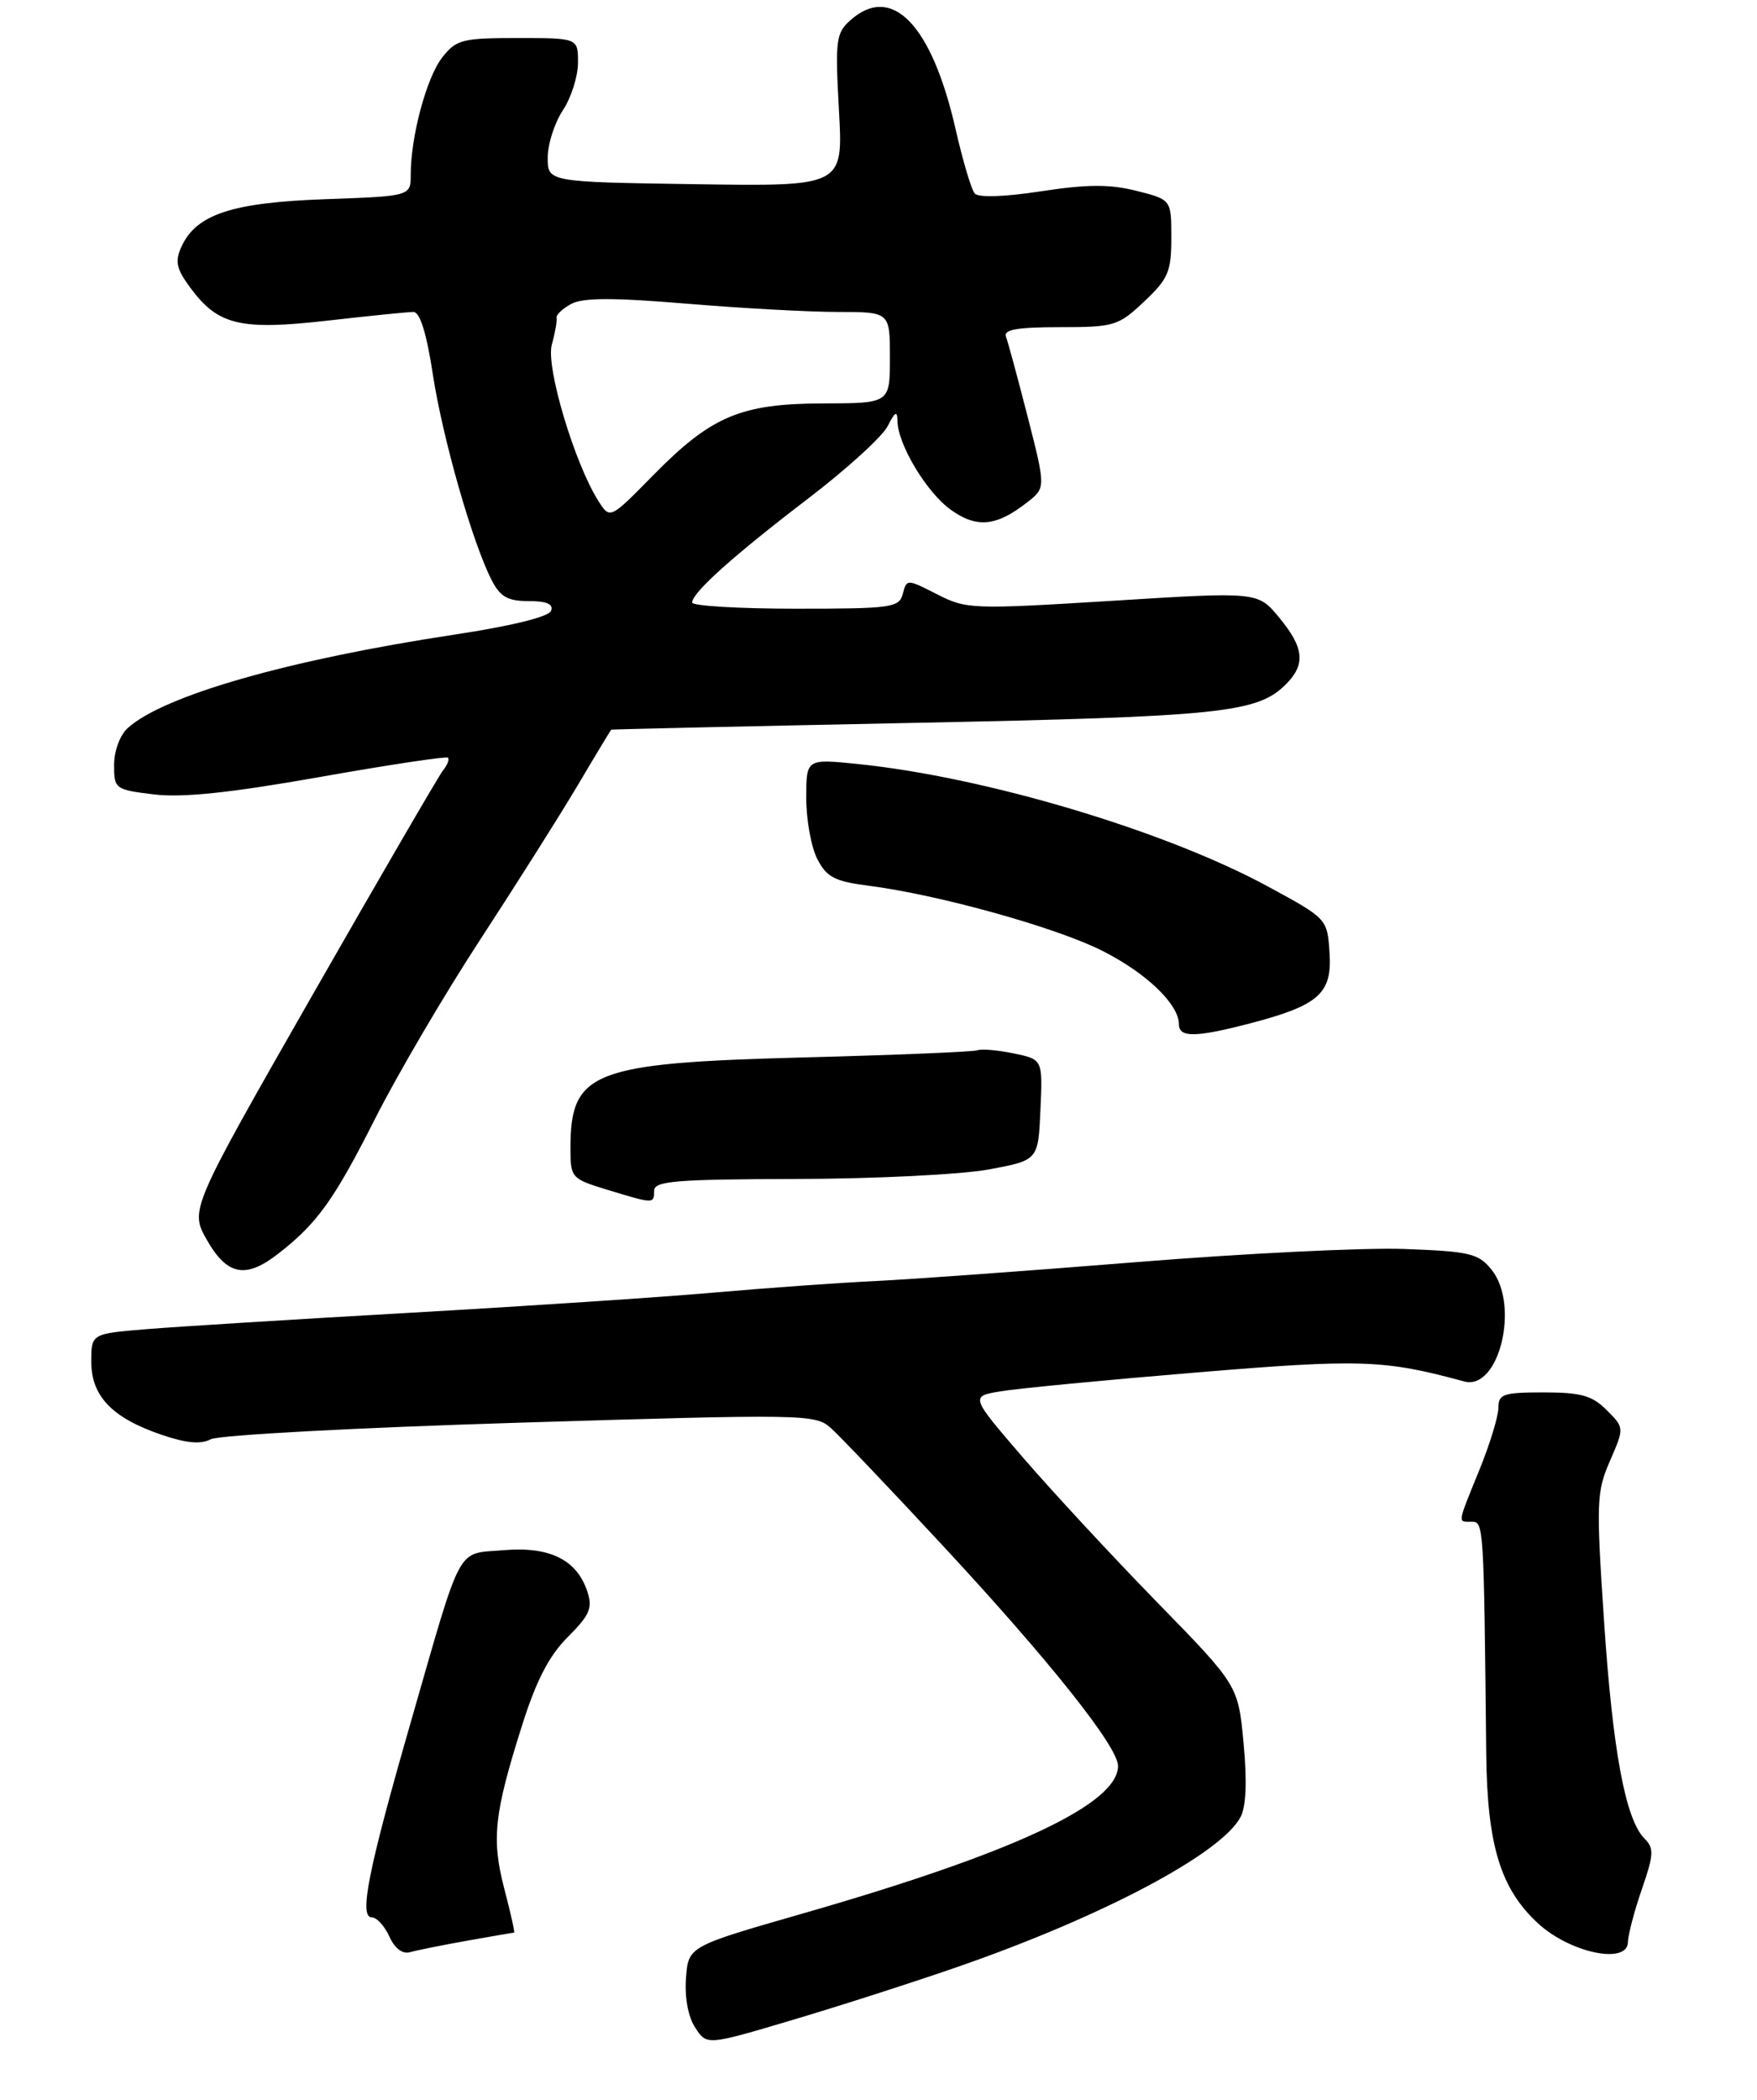 <?xml version="1.0" encoding="UTF-8" standalone="no"?>
<!DOCTYPE svg PUBLIC "-//W3C//DTD SVG 1.1//EN" "http://www.w3.org/Graphics/SVG/1.1/DTD/svg11.dtd" >
<svg xmlns="http://www.w3.org/2000/svg" xmlns:xlink="http://www.w3.org/1999/xlink" version="1.1" viewBox="0 0 231 276">
 <g >
 <path fill="currentColor"
d=" M 126.00 258.47 C 144.90 251.91 160.52 243.64 163.09 238.83 C 163.83 237.45 163.97 234.15 163.50 229.12 C 162.79 221.50 162.79 221.50 152.05 210.50 C 146.15 204.45 138.23 195.90 134.45 191.51 C 127.57 183.52 127.57 183.52 131.54 182.86 C 133.72 182.49 145.27 181.38 157.21 180.39 C 178.88 178.59 181.95 178.69 192.50 181.56 C 197.09 182.81 199.85 171.50 196.09 166.86 C 194.37 164.73 193.24 164.47 184.61 164.15 C 179.35 163.96 163.44 164.74 149.27 165.89 C 135.10 167.03 119.67 168.15 115.00 168.37 C 110.33 168.59 100.88 169.27 94.00 169.87 C 87.12 170.48 69.12 171.67 54.00 172.53 C 38.88 173.39 23.24 174.36 19.25 174.69 C 12.00 175.29 12.00 175.29 12.00 178.97 C 12.00 183.50 14.75 186.36 21.24 188.57 C 24.49 189.68 26.41 189.85 27.71 189.16 C 28.72 188.61 47.00 187.63 68.33 186.98 C 105.61 185.84 107.19 185.86 109.20 187.65 C 110.35 188.67 117.06 195.71 124.11 203.31 C 137.96 218.23 146.98 229.56 146.99 232.08 C 147.02 237.09 133.30 243.52 105.50 251.50 C 90.50 255.81 90.50 255.81 90.19 259.98 C 90.00 262.53 90.47 265.08 91.41 266.50 C 92.93 268.83 92.93 268.83 104.22 265.47 C 110.42 263.63 120.22 260.48 126.00 258.47 Z  M 61.43 255.06 C 64.70 254.48 67.47 254.00 67.59 254.00 C 67.71 254.00 67.14 251.42 66.31 248.27 C 64.60 241.71 64.95 238.42 68.62 226.82 C 70.50 220.87 72.17 217.63 74.65 215.15 C 77.54 212.26 77.94 211.33 77.22 209.17 C 75.83 204.98 72.26 203.22 66.19 203.74 C 59.91 204.28 60.87 202.49 53.96 226.50 C 48.39 245.85 47.17 252.00 48.89 252.00 C 49.53 252.00 50.56 253.13 51.19 254.51 C 51.90 256.09 52.93 256.86 53.92 256.57 C 54.79 256.32 58.17 255.64 61.43 255.06 Z  M 214.03 255.25 C 214.05 254.29 214.87 251.16 215.86 248.30 C 217.44 243.74 217.48 242.91 216.21 241.64 C 213.70 239.13 212.02 230.08 210.88 212.92 C 209.85 197.44 209.90 196.05 211.67 192.00 C 213.56 187.65 213.56 187.65 211.24 185.33 C 209.32 183.41 207.85 183.00 202.95 183.00 C 197.65 183.00 197.00 183.22 197.00 185.02 C 197.00 186.13 195.88 189.81 194.50 193.19 C 191.55 200.45 191.62 200.00 193.50 200.00 C 195.07 200.00 195.09 200.34 195.40 230.50 C 195.53 242.54 197.28 248.25 202.23 252.80 C 206.45 256.68 213.98 258.24 214.03 255.25 Z  M 36.61 164.75 C 41.73 160.76 43.92 157.70 49.33 147.00 C 52.25 141.22 58.46 130.65 63.13 123.50 C 67.80 116.35 73.56 107.24 75.93 103.25 C 78.29 99.26 80.29 95.96 80.36 95.90 C 80.44 95.85 98.28 95.45 120.00 95.01 C 160.53 94.19 165.30 93.70 169.06 89.94 C 171.69 87.31 171.46 85.12 168.15 81.13 C 165.36 77.77 165.36 77.77 146.28 78.96 C 127.82 80.10 127.07 80.08 123.21 78.11 C 119.25 76.09 119.21 76.09 118.70 78.03 C 118.22 79.87 117.27 80.00 104.59 80.00 C 97.12 80.00 91.00 79.63 91.00 79.19 C 91.00 77.89 96.42 73.03 106.28 65.50 C 111.32 61.65 116.01 57.38 116.71 56.00 C 117.66 54.11 117.97 53.94 117.99 55.29 C 118.01 58.38 121.83 64.74 125.02 67.01 C 128.42 69.44 130.98 69.19 135.00 66.06 C 137.50 64.12 137.50 64.12 135.12 54.81 C 133.81 49.69 132.52 44.94 132.26 44.25 C 131.91 43.32 133.71 43.00 139.32 43.00 C 146.50 43.00 147.02 42.84 150.43 39.63 C 153.60 36.64 154.00 35.70 154.00 31.25 C 154.00 26.24 154.00 26.24 149.41 25.08 C 145.90 24.20 142.95 24.21 136.88 25.14 C 132.04 25.88 128.64 25.99 128.15 25.43 C 127.71 24.92 126.58 21.12 125.64 17.00 C 122.50 3.20 117.25 -2.22 111.78 2.68 C 109.91 4.35 109.79 5.31 110.30 14.50 C 110.86 24.50 110.86 24.50 91.43 24.21 C 72.00 23.92 72.00 23.92 72.01 20.71 C 72.01 18.94 72.91 16.15 74.00 14.50 C 75.09 12.85 75.99 10.04 75.99 8.25 C 76.00 5.00 76.00 5.00 68.07 5.00 C 60.77 5.00 59.99 5.20 58.15 7.54 C 56.09 10.16 54.00 17.92 54.00 22.94 C 54.00 25.78 54.00 25.78 42.75 26.18 C 30.48 26.62 25.79 28.17 23.85 32.44 C 22.97 34.36 23.19 35.33 25.03 37.83 C 28.67 42.75 31.59 43.44 43.07 42.14 C 48.57 41.51 53.65 41.00 54.36 41.00 C 55.21 41.00 56.09 43.82 56.91 49.22 C 58.20 57.63 62.12 71.34 64.64 76.25 C 65.77 78.44 66.75 79.00 69.49 79.00 C 71.88 79.00 72.79 79.39 72.45 80.28 C 72.14 81.07 67.25 82.27 59.73 83.41 C 37.93 86.71 21.52 91.41 16.79 95.69 C 15.77 96.61 15.00 98.71 15.00 100.54 C 15.00 103.69 15.13 103.79 20.25 104.41 C 23.99 104.86 30.24 104.21 42.00 102.13 C 51.08 100.52 58.68 99.38 58.89 99.58 C 59.11 99.79 58.83 100.53 58.26 101.23 C 57.70 101.93 49.98 115.22 41.09 130.76 C 24.95 159.01 24.95 159.01 27.22 163.00 C 29.88 167.65 32.32 168.10 36.61 164.75 Z  M 86.00 156.50 C 86.00 155.22 88.77 154.99 104.75 154.95 C 115.06 154.93 126.42 154.36 130.00 153.70 C 136.50 152.49 136.50 152.49 136.79 145.86 C 137.09 139.24 137.09 139.24 133.29 138.45 C 131.21 138.02 129.05 137.83 128.50 138.04 C 127.95 138.24 117.60 138.67 105.50 138.98 C 77.89 139.71 75.00 140.83 75.00 150.88 C 75.00 154.79 75.12 154.92 79.75 156.34 C 85.98 158.24 86.00 158.24 86.00 156.50 Z  M 164.32 134.51 C 173.39 132.14 175.16 130.58 174.80 125.23 C 174.50 120.74 174.50 120.74 166.70 116.51 C 153.19 109.18 129.56 102.12 112.75 100.41 C 106.00 99.72 106.00 99.72 106.00 104.91 C 106.00 107.76 106.66 111.37 107.46 112.91 C 108.68 115.29 109.75 115.84 114.21 116.41 C 123.44 117.60 138.82 121.88 144.92 124.96 C 150.73 127.89 155.00 131.99 155.00 134.63 C 155.00 136.39 157.21 136.36 164.32 134.51 Z  M 78.69 65.87 C 75.54 60.93 71.73 48.18 72.55 45.29 C 72.98 43.75 73.26 42.18 73.17 41.78 C 73.09 41.38 73.96 40.56 75.11 39.94 C 76.66 39.11 80.66 39.11 90.25 39.91 C 97.42 40.51 106.37 41.00 110.14 41.00 C 117.00 41.00 117.00 41.00 117.00 47.00 C 117.00 53.00 117.00 53.00 108.25 53.02 C 97.37 53.05 93.54 54.67 85.85 62.49 C 80.20 68.24 80.20 68.24 78.69 65.87 Z "/>
</g>
</svg>